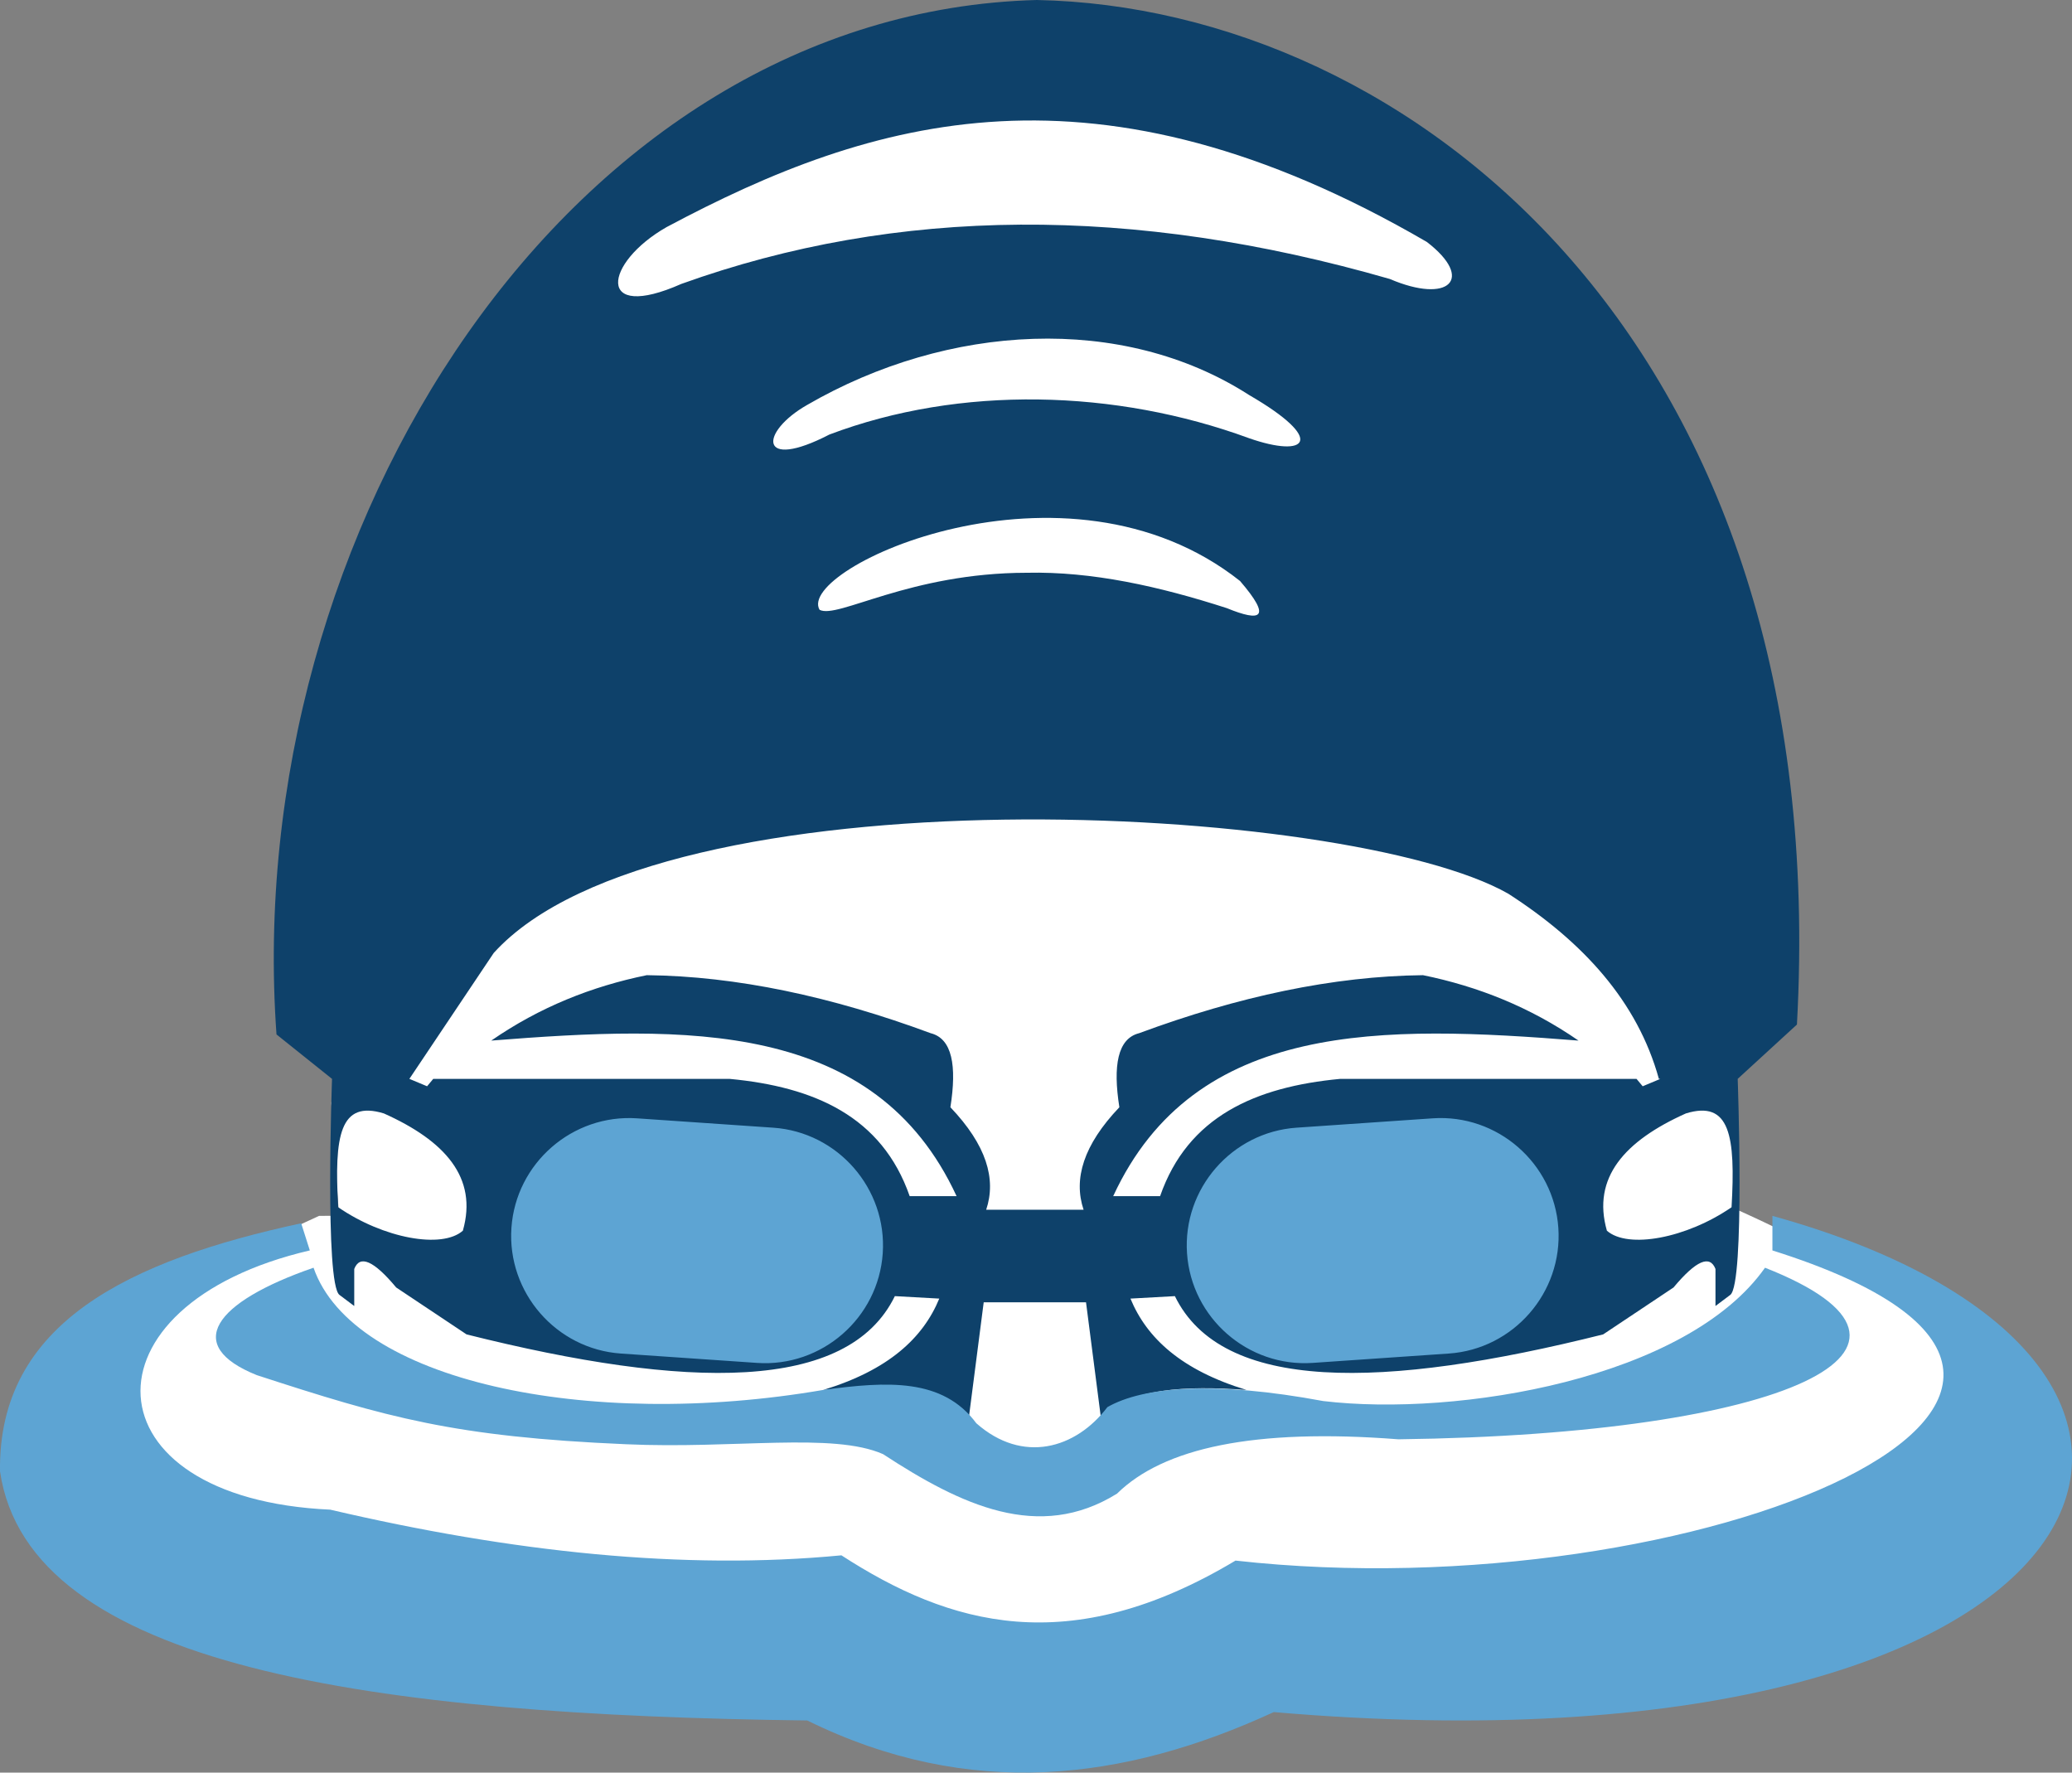 <svg version="1.1" id="图层_1" x="0px" y="0px" width="178.04px" height="152.298px" viewBox="0 0 178.04 152.298" enable-background="new 0 0 178.04 152.298" xml:space="preserve" xmlns="http://www.w3.org/2000/svg" xmlns:xlink="http://www.w3.org/1999/xlink" xmlns:xml="http://www.w3.org/XML/1998/namespace">
  <rect x="0" y="0" width="178.04" height="152.298" fill="#808080" stroke="none"/>
  <path id="XMLID_580_" fill="#FFFFFF" d="M28.967,90.969l-0.498,3.804c0,0,1.275,18.564,1.392,20.464
	c0.327,5.309,51.813,10.276,52.779,7.073c2.693,4.113,9.117,3.921,18.492,0.327c22.194,0.091,41.843-0.996,48.345-8.162
	l-0.595-25.464C111.729,55.82,52.604,56.582,28.967,90.969z" class="color c1"/>
  <path id="XMLID_574_" fill="#FFFFFF" d="M27.417,104.465c-34.475,15.659-31.149,29.23,31.88,39.5
	c92.01,5.51,149.826-13.25,89.49-40.243" class="color c1"/>
  <g>
    <path fill="#5DA4D3" d="M66.178,96.181l-12.391-0.802c-5.823-0.377-10.896,4.079-11.273,9.902s4.079,10.896,9.903,11.273
		l12.39,0.802c5.824,0.377,10.896-4.079,11.274-9.902C76.458,101.631,72.001,96.558,66.178,96.181z" class="color c2"/>
    <path fill="#5DA4D3" d="M124.153,95.977l-12.416,0.005c-5.836,0.002-10.608,4.779-10.605,10.615
		c0.002,5.835,4.779,10.608,10.614,10.605l12.417-0.005c5.836-0.002,10.607-4.779,10.605-10.615
		C134.766,100.747,129.989,95.975,124.153,95.977z" class="color c2"/>
  </g>
  <path fill="#0E416A" d="M89.089,0c-40.09,1.061-68.441,45.534-65.331,88.875l4.772,3.818c0,0-0.636,17.605,0.637,18.56
	s1.272,0.955,1.272,0.955v-3.182c0.477-1.229,1.662-0.738,3.606,1.591c2.132,1.422,4.142,2.761,6.045,4.03
	c18.974,4.756,32.764,4.99,36.802-3.288l3.817,0.212c-1.401,3.4-4.389,6.153-9.969,7.848c5.26-0.379,9.956-0.159,12.515,2.333
	c0.394-3.056,0.81-6.279,1.272-9.863h8.791c0.463,3.584,0.879,6.807,1.273,9.863c2.558-2.492,7.254-2.712,12.514-2.333
	c-5.58-1.695-8.567-4.448-9.969-7.848l3.818-0.212c4.037,8.277,17.828,8.044,36.801,3.288c1.903-1.269,3.913-2.608,6.045-4.03
	c1.944-2.329,3.13-2.82,3.606-1.591v3.182c0,0,0,0,1.272-0.955s0.637-18.56,0.637-18.56l5.09-4.667
	C157.638,29.338,121.043,0.636,89.089,0z M39.772,105.738c-1.803,1.591-6.838,0.653-10.711-2.015
	c-0.354-6.151,0.14-9.217,3.924-8.06C38.229,98.012,41.075,101.173,39.772,105.738z M75.851,107.687
	c-0.382,5.558-5.241,9.792-10.799,9.41l-11.697-0.804c-5.558-0.382-9.792-5.241-9.41-10.799c0.383-5.558,5.242-9.792,10.8-9.41
	l11.697,0.804C71.998,97.27,76.232,102.129,75.851,107.687z M124.493,116.292l-11.697,0.804c-5.558,0.382-10.417-3.852-10.799-9.41
	c-0.382-5.557,3.853-10.417,9.41-10.799l11.697-0.804c5.557-0.382,10.417,3.852,10.799,9.41S130.051,115.91,124.493,116.292z
	 M148.787,103.723c-3.874,2.668-8.909,3.606-10.712,2.015c-1.303-4.564,1.543-7.726,6.787-10.075
	C148.646,94.505,149.14,97.571,148.787,103.723z M141.15,93.329l-0.53-0.636h-25.453c-7.287,0.684-13.099,3.226-15.484,10.075h-4.03
	c7.019-15.172,23.254-14.688,39.983-13.363c-4.151-2.872-8.633-4.656-13.363-5.621c-7.715,0.084-15.868,1.83-24.393,4.985
	c-1.855,0.465-2.258,2.797-1.697,6.363c-3.089,3.241-3.961,6.153-3.075,8.803H84.74c0.887-2.65,0.014-5.562-3.075-8.803
	c0.561-3.566,0.158-5.898-1.697-6.363c-8.524-3.155-16.678-4.9-24.393-4.985c-4.73,0.965-9.212,2.749-13.363,5.621
	c16.729-1.325,32.965-1.809,39.983,13.363h-4.03c-2.386-6.85-8.196-9.391-15.484-10.075H37.228l-0.53,0.636l-1.521-0.636
	l7.248-10.817c14.424-15.909,73.391-12.939,87.178-5.091c6.423,4.142,11.097,9.246,12.939,15.908h0.131L141.15,93.329z" class="color c3"/>
  <g>
    <path fill="#5DA4D3" d="M22.062,118.146c11.175,3.64,16.969,5.303,31.727,5.939c9.316,0.424,17.756-1.053,22.087,0.849
		c6.688,4.373,13.382,7.572,20.107,3.394c3.98-3.913,11.755-5.633,24.181-4.667c33.407-0.424,49.035-7.833,31.498-14.742
		c-6.717,9.536-26.407,12.833-37.968,11.454c-9.285-1.729-15.419-1.258-18.539,0.522c-2.721,3.591-7.291,4.897-11.263,1.387
		c-2.885-3.89-7.627-3.614-13.15-2.864c-20.327,3.5-40.445-0.809-43.801-10.5C18.35,111.889,15.725,115.601,22.062,118.146z" class="color c2"/>
    <path fill="#5DA4D3" d="M152.298,104.465v2.969c38.604,12.164-6.622,31.075-46.134,26.647c-14.314,8.574-24.605,5.548-33.864-0.452
		c-13.542,1.301-28.296-0.271-43.928-3.924c-21.053-0.955-21.795-17.605-1.75-22.272l-0.742-2.333
		c-14.698,3.179-26.062,8.515-25.878,21.317c2.458,16.865,32.075,20.938,69.36,21.401c13.953,6.859,27.199,5.214,40.089-0.72
		C182.312,153.357,198.008,117.121,152.298,104.465z" class="color c2"/>
  </g>
  <g>
    <path id="XMLID_647_" fill="#FFFFFF" d="M58.545,24.393c-7.392,3.278-6.666-1.8-1.273-4.878
		c17.729-9.453,36.97-15.217,65.331,1.272c4.146,3.184,1.897,5.36-3.182,3.182C97.39,17.62,77.09,17.731,58.545,24.393z" class="color c1"/>
    <path id="XMLID_649_" fill="#FFFFFF" d="M69.362,34.787c-4.101,2.333-4.242,5.727,1.909,2.545
		c11.241-4.243,24.604-3.889,36.059,0.318c4.949,1.732,6.717,0.177,0-3.712C96.442,26.938,81.452,27.787,69.362,34.787z" class="color c1"/>
    <path id="XMLID_678_" fill="#FFFFFF" d="M70.423,52.392c1.552,0.816,7.719-3.174,17.817-3.182c5.59-0.123,11.35,1.158,17.181,3.041
		c2.943,1.207,3.885,0.866,1.132-2.333C91.563,38.045,68.348,48.855,70.423,52.392z" class="color c1"/>
  </g>
</svg>